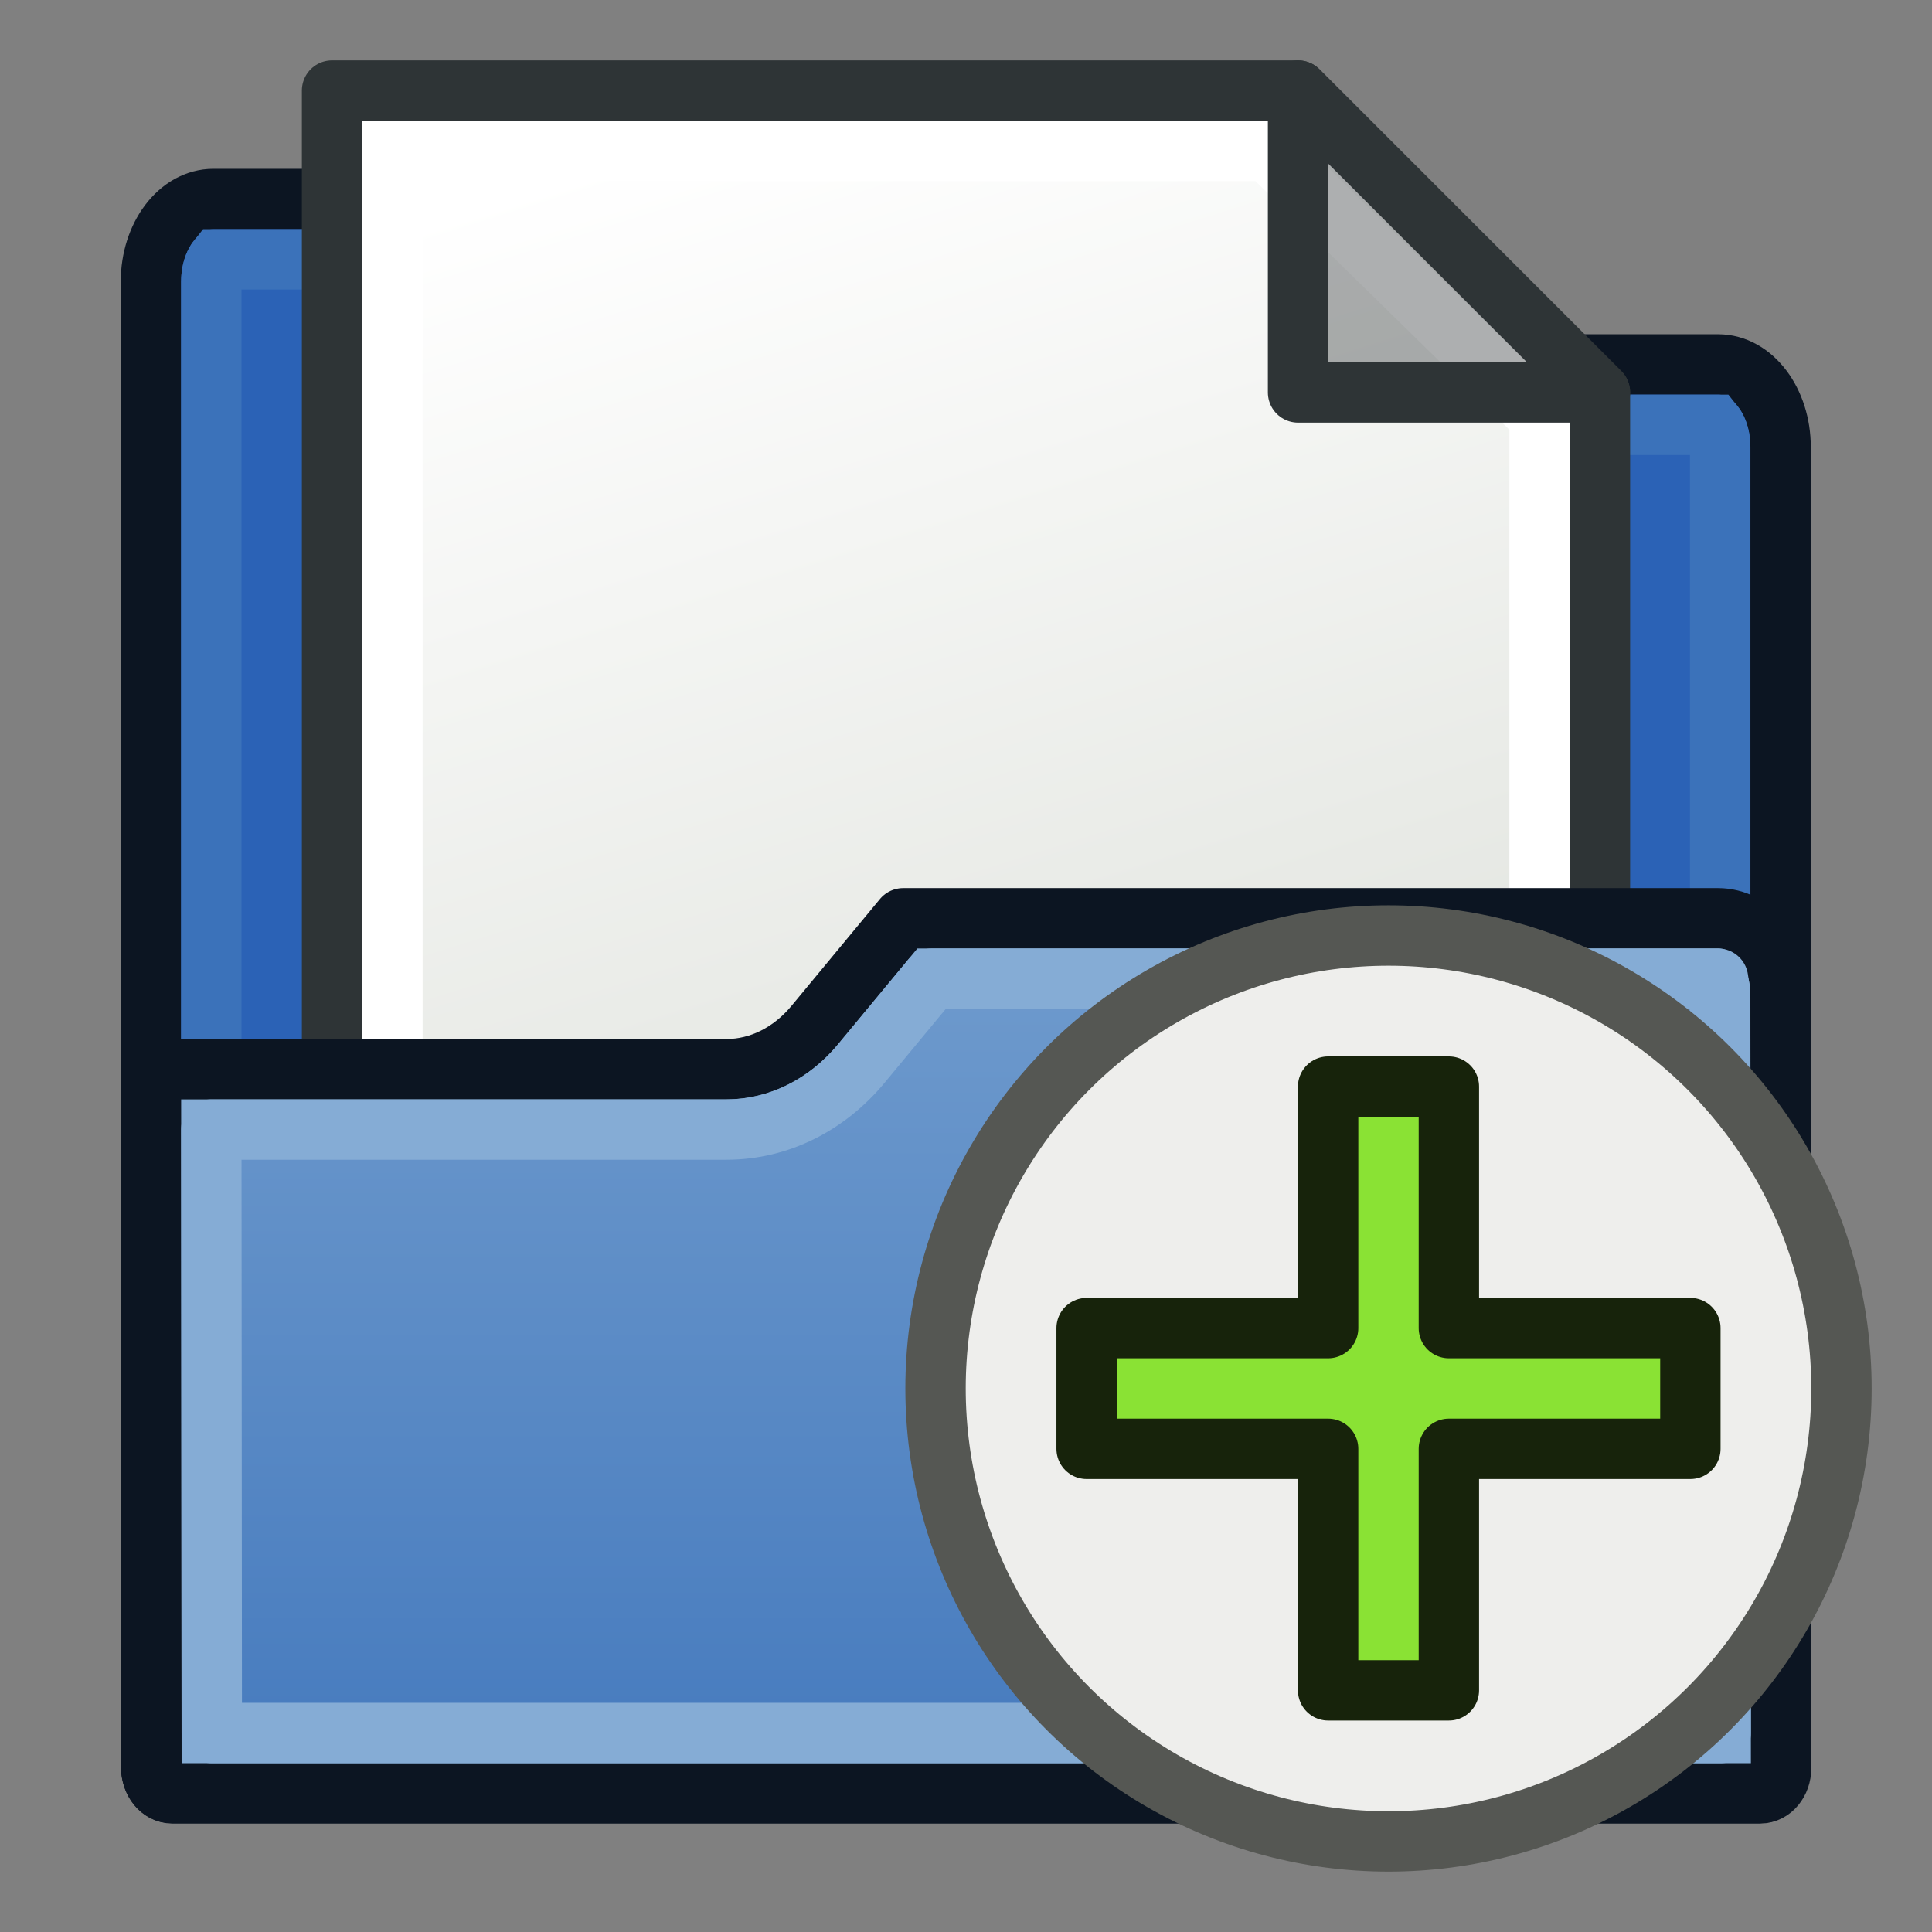 <?xml version="1.0" encoding="UTF-8" standalone="no"?>
<!-- Created with Inkscape (http://www.inkscape.org/) -->

<svg
   version="1.0"
   width="64"
   height="64"
   id="svg97"
   xmlns:xlink="http://www.w3.org/1999/xlink"
   xmlns="http://www.w3.org/2000/svg"
   xmlns:svg="http://www.w3.org/2000/svg"
   xmlns:rdf="http://www.w3.org/1999/02/22-rdf-syntax-ns#"
   xmlns:cc="http://creativecommons.org/ns#"
   xmlns:dc="http://purl.org/dc/elements/1.1/">
  <rect width="100%" height="100%" fill="#808080" stroke="none"/>
  <defs
     id="defs3">
    <radialGradient
       cx="605.71"
       cy="486.65"
       r="117.14"
       id="radialGradient6719"
       xlink:href="#linearGradient5060"
       gradientUnits="userSpaceOnUse"
       gradientTransform="matrix(-2.774,0,0,1.97,112.76,-872.89)" />
    <linearGradient
       id="linearGradient5060">
      <stop
         id="stop5062"
         style="stop-color:#000000;stop-opacity:1"
         offset="0" />
      <stop
         id="stop5064"
         style="stop-color:#000000;stop-opacity:0"
         offset="1" />
    </linearGradient>
    <radialGradient
       cx="605.71"
       cy="486.65"
       r="117.14"
       id="radialGradient6717"
       xlink:href="#linearGradient5060"
       gradientUnits="userSpaceOnUse"
       gradientTransform="matrix(2.774,0,0,1.97,-1891.6,-872.89)" />
    <linearGradient
       x1="302.86"
       y1="366.65"
       x2="302.86"
       y2="609.51"
       id="linearGradient6715"
       gradientUnits="userSpaceOnUse"
       gradientTransform="matrix(2.774,0,0,1.97,-1892.2,-872.89)">
      <stop
         id="stop5050"
         style="stop-color:#000000;stop-opacity:0"
         offset="0" />
      <stop
         id="stop5056"
         style="stop-color:#000000;stop-opacity:1"
         offset="0.5" />
      <stop
         id="stop5052"
         style="stop-color:#000000;stop-opacity:0"
         offset="1" />
    </linearGradient>
    <radialGradient
       cx="20.706"
       cy="37.518"
       r="30.905"
       id="radialGradient238"
       gradientUnits="userSpaceOnUse"
       gradientTransform="matrix(1.055,-0.027,0.178,1.191,-3.572,-7.125)">
      <stop
         id="stop1790"
         style="stop-color:#202020;stop-opacity:1"
         offset="0" />
      <stop
         id="stop1791"
         style="stop-color:#b9b9b9;stop-opacity:1"
         offset="1" />
    </radialGradient>
    <linearGradient
       x1="6.23"
       y1="13.773"
       x2="9.898"
       y2="66.834"
       id="linearGradient491"
       gradientUnits="userSpaceOnUse"
       gradientTransform="matrix(1.517,0,0,0.709,-0.88,-1.318)">
      <stop
         id="stop3984"
         style="stop-color:#ffffff;stop-opacity:0.876"
         offset="0" />
      <stop
         id="stop3985"
         style="stop-color:#fffffe;stop-opacity:0"
         offset="1" />
    </linearGradient>
    <linearGradient
       x1="13.036"
       y1="32.567"
       x2="12.854"
       y2="46.689"
       id="linearGradient322"
       gradientUnits="userSpaceOnUse"
       gradientTransform="matrix(1.317,0,0,0.816,-0.88,-1.318)">
      <stop
         id="stop320"
         style="stop-color:#ffffff;stop-opacity:1"
         offset="0" />
      <stop
         id="stop321"
         style="stop-color:#ffffff;stop-opacity:0"
         offset="1" />
    </linearGradient>
    <linearGradient
       x1="18.113"
       y1="31.368"
       x2="15.515"
       y2="6.18"
       id="linearGradient3104"
       gradientUnits="userSpaceOnUse">
      <stop
         id="stop3098"
         style="stop-color:#424242;stop-opacity:1"
         offset="0" />
      <stop
         id="stop3100"
         style="stop-color:#777777;stop-opacity:1"
         offset="1" />
    </linearGradient>
    <linearGradient
       x1="22.176"
       y1="36.988"
       x2="22.065"
       y2="32.05"
       id="linearGradient9772"
       gradientUnits="userSpaceOnUse">
      <stop
         id="stop9768"
         style="stop-color:#6194cb;stop-opacity:1"
         offset="0" />
      <stop
         id="stop9770"
         style="stop-color:#85acd5;stop-opacity:1"
         offset="1" />
    </linearGradient>
    <linearGradient
       x1="6.23"
       y1="13.773"
       x2="9.898"
       y2="66.834"
       id="linearGradient4034"
       xlink:href="#linearGradient491"
       gradientUnits="userSpaceOnUse"
       gradientTransform="matrix(2.143,0,0,1.014,-2.95,-3.488)" />
    <radialGradient
       cx="20.706"
       cy="37.518"
       r="30.905"
       id="radialGradient4052"
       xlink:href="#radialGradient238"
       gradientUnits="userSpaceOnUse"
       gradientTransform="matrix(1.523,-0.04,0.257,1.721,-7.282,-12.45)" />
    <linearGradient
       x1="18.113"
       y1="31.368"
       x2="15.515"
       y2="6.18"
       id="linearGradient4054"
       xlink:href="#linearGradient3104"
       gradientUnits="userSpaceOnUse"
       gradientTransform="matrix(1.444,0,0,1.445,-2.125,-2.155)" />
    <radialGradient
       cx="55"
       cy="125"
       r="14.375"
       fx="55"
       fy="125"
       id="radialGradient278"
       xlink:href="#linearGradient12512"
       gradientUnits="userSpaceOnUse" />
    <linearGradient
       id="linearGradient12512">
      <stop
         id="stop12513"
         style="stop-color:#ffffff;stop-opacity:1"
         offset="0" />
      <stop
         id="stop12517"
         style="stop-color:#fff520;stop-opacity:0.891"
         offset="0.5" />
      <stop
         id="stop12514"
         style="stop-color:#fff300;stop-opacity:0"
         offset="1" />
    </linearGradient>
    <radialGradient
       cx="55"
       cy="125"
       r="14.375"
       fx="55"
       fy="125"
       id="radialGradient4252"
       xlink:href="#linearGradient12512"
       gradientUnits="userSpaceOnUse"
       gradientTransform="matrix(1.043,0,0,1.043,-8.391,-115.435)" />
    <linearGradient
       xlink:href="#linearGradient4383"
       id="linearGradient9"
       x1="32"
       y1="64"
       x2="32"
       y2="14.42"
       gradientUnits="userSpaceOnUse" />
    <linearGradient
       id="linearGradient4383">
      <stop
         stop-color="#3b72ba"
         offset="0"
         id="stop2" />
      <stop
         stop-color="#85acd5"
         offset="1"
         id="stop4" />
    </linearGradient>
    <linearGradient
       xlink:href="#linearGradient3765"
       id="linearGradient3771"
       x1="98"
       y1="1047.362"
       x2="81"
       y2="993.362"
       gradientUnits="userSpaceOnUse"
       gradientTransform="translate(-60,-988.362)" />
    <linearGradient
       id="linearGradient3765">
      <stop
         style="stop-color:#d3d7cf;stop-opacity:1;"
         offset="0"
         id="stop3767" />
      <stop
         style="stop-color:#ffffff;stop-opacity:1"
         offset="1"
         id="stop3769" />
    </linearGradient>
    <linearGradient
       xlink:href="#linearGradient4383"
       id="linearGradient9-3"
       x1="32"
       y1="64"
       x2="32"
       y2="14.42"
       gradientUnits="userSpaceOnUse"
       gradientTransform="translate(0,2)" />
  </defs>
  <path
     style="display:inline;fill:#2b62b6;fill-opacity:1;stroke:#0c1522;stroke-width:2;stroke-linecap:round;stroke-miterlimit:4;stroke-dasharray:none;stroke-opacity:1;paint-order:normal"
     id="path4-2"
     d="M 29.922,12.073 26.993,8.198 C 26.217,7.17 25.163,6.592 24.065,6.592 H 7.071 c -1.144,0 -2.071,1.227 -2.071,2.74 V 58.484 c 0,0.504 0.309,0.913 0.69,0.913 H 58.295 c 0.381,0 0.69,-0.409 0.69,-0.913 V 14.813 c 0,-1.513 -0.927,-2.74 -2.071,-2.74 z" />
  <path
     style="display:inline;fill:#2b62b6;fill-opacity:1;stroke:#3b72ba;stroke-width:2;stroke-linecap:round;stroke-miterlimit:4;stroke-dasharray:none;stroke-opacity:1;paint-order:normal"
     id="path7-1"
     d="M 7.209,8.592 H 24.064 c 0.375,0 0.875,0.203 1.334,0.811 l 3.527,4.67 h 27.85 c 0.008,0.01 0.018,0.023 0.027,0.037 0.011,0.016 0.022,0.032 0.033,0.053 0.08,0.145 0.148,0.361 0.148,0.65 v 42.586 H 7 V 9.332 C 7,9.044 7.068,8.829 7.148,8.684 c 0.011,-0.02 0.023,-0.039 0.033,-0.055 0.01,-0.014 0.019,-0.027 0.027,-0.037 z" />
  <g
     id="layer3-3"
     style="display:inline">
    <path
       style="fill:url(#linearGradient3771);fill-opacity:1;stroke:#2e3436;stroke-width:2;stroke-linecap:butt;stroke-linejoin:round;stroke-opacity:1"
       d="m 11,3 v 56 h 42 v -46 L 43,3 Z"
       id="path2991" />
    <path
       style="fill:none;stroke:#ffffff;stroke-width:2;stroke-linecap:butt;stroke-linejoin:miter;stroke-opacity:1"
       d="M 13,5 V 59 H 51 V 13.814 L 41.997,5 Z"
       id="path3763" />
    <path
       style="fill:#2e3436;fill-opacity:0.392;stroke:#2e3436;stroke-width:2;stroke-linecap:butt;stroke-linejoin:round;stroke-opacity:1"
       d="M 43,3 V 13 H 53 Z"
       id="path2993" />
  </g>
  <path
     style="fill:#85acd5;fill-opacity:1;stroke:#0c1522;stroke-width:2;stroke-linecap:round;stroke-linejoin:round;stroke-miterlimit:4;stroke-dasharray:none;stroke-opacity:1;paint-order:normal"
     id="path6"
     d="m 29.919,30.42 -2.927,3.535 C 26.216,34.892 25.162,35.418 24.064,35.418 H 5 l 0.016,23.156 c 2.171e-4,0.46 0.309,0.833 0.691,0.833 h 52.604 c 0.381,0 0.69,-0.373 0.69,-0.833 L 58.983,32.919 C 58.983,31.539 58.055,30.42 56.912,30.42 H 29.919 Z" />
  <path
     style="fill:url(#linearGradient9-3);fill-opacity:1;stroke:#85acd5;stroke-width:2;stroke-linecap:round;stroke-linejoin:round;stroke-miterlimit:4;stroke-dasharray:none;stroke-opacity:1;paint-order:normal"
     id="path8-5"
     d="m 30.861,32.42 h 26.051 c 0,0 0.072,0.464 0.072,0.5 L 57,57.408 H 7.016 L 7,37.418 h 17.064 c 1.756,0 3.35,-0.836 4.469,-2.188 z" />
  <g
     id="g5"
     style="stroke:#2e3436">
    <circle
       style="fill:#eeeeec;stroke:#555753;stroke-width:2;stroke-linecap:round;stroke-linejoin:round"
       id="path2"
       cx="45.996"
       cy="45.995"
       r="15.005" />
    <path
       id="path1"
       style="fill:#8ae234;stroke:#17230b;stroke-width:2;stroke-linecap:round;stroke-linejoin:round;stroke-opacity:1"
       d="m 43.996,35.995 h 4 v 8 h 8 v 4 h -8 v 8 h -4 v -8 h -8 v -4 h 8 z" />
  </g>
</svg>
